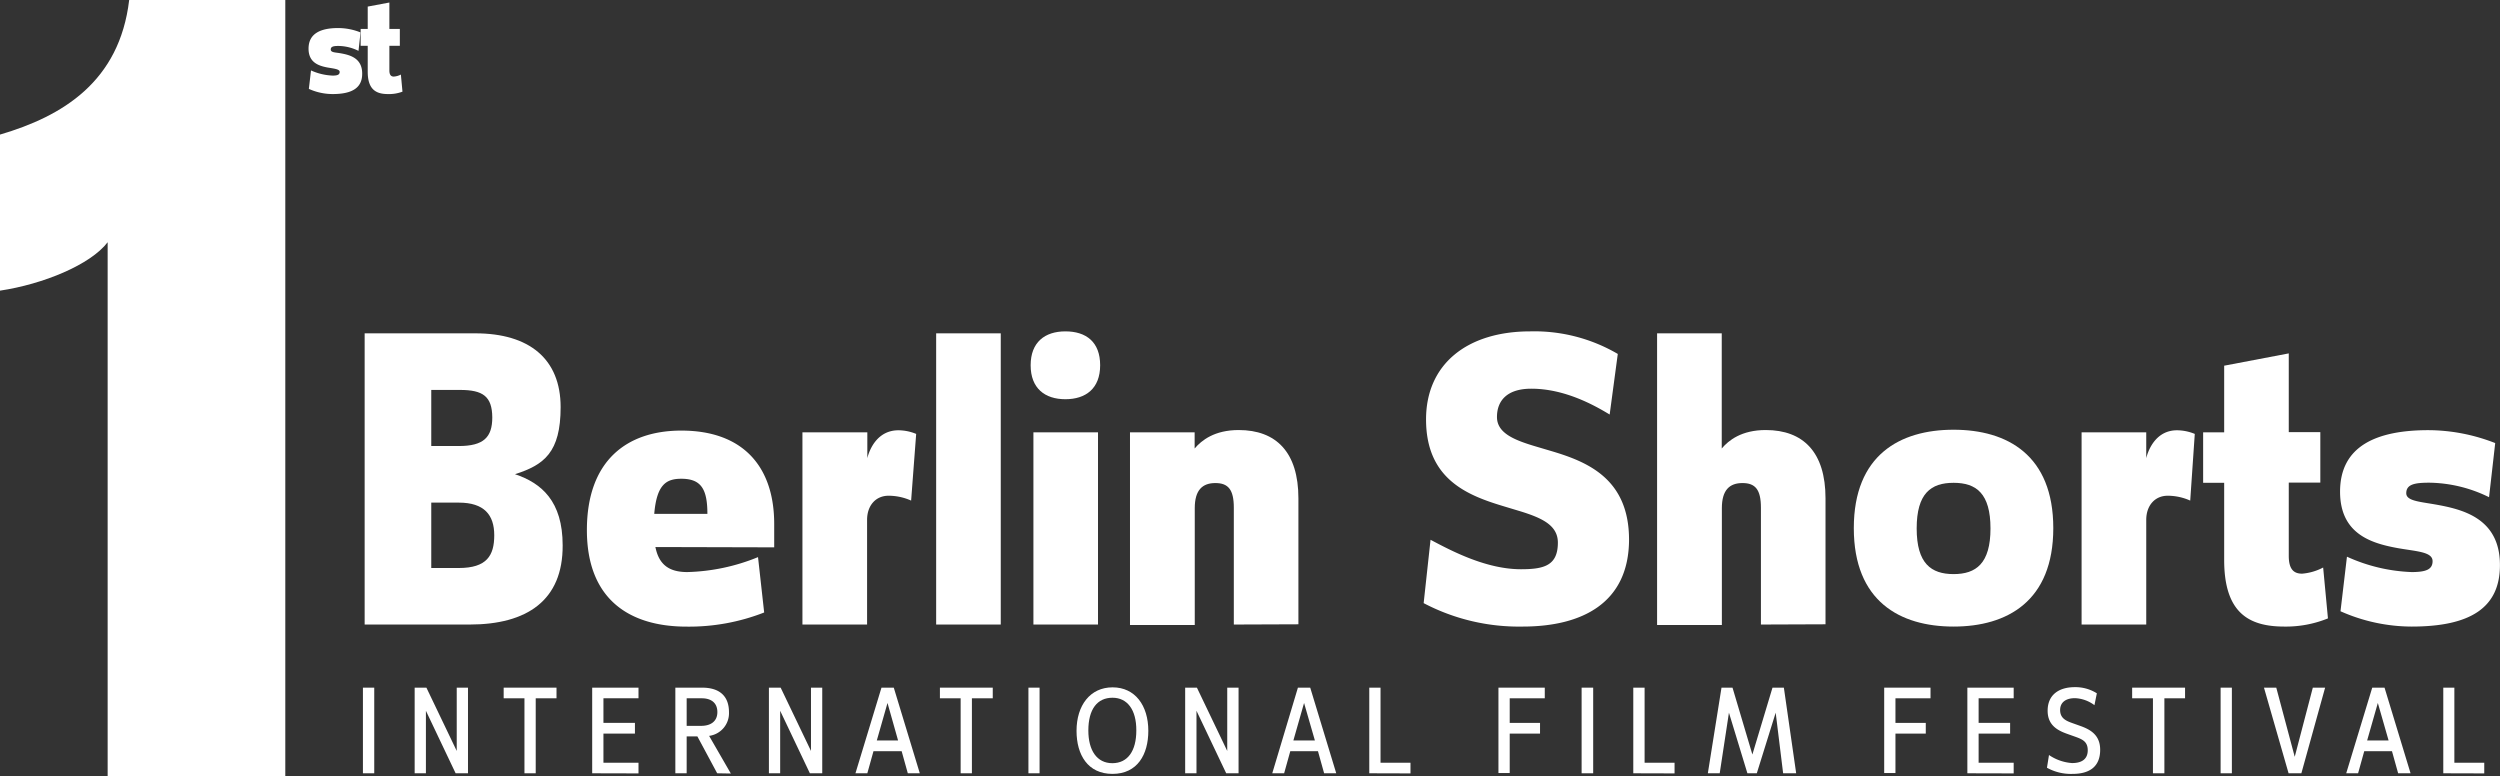 <svg xmlns="http://www.w3.org/2000/svg" viewBox="0 0 406.42 126.18"><rect x="0" y="0" width="406.42" height="126.18" fill="#333333" stroke="none"/><defs><style>.cls-1{fill:#fff;}</style></defs><title>Berlin-Shorts-logo</title><g id="Layer_2" data-name="Layer 2"><g id="Layer_1-2" data-name="Layer 1"><path class="cls-1" d="M17.5,126.18V39.38C14.7,43.05,7,46.2,0,47.25V21.88C10.15,18.9,19.43,13.3,21,0H46.38V126.18Z"/><path class="cls-1" d="M54.08,15.29a9.4,9.4,0,0,1-3.87-.84l.35-3a9.39,9.39,0,0,0,3.52.84c.77,0,1.14-.14,1.14-.6s-.92-.53-2-.72c-1.41-.27-3.06-.8-3.06-3.06,0-2.49,2-3.35,4.82-3.35a9.84,9.84,0,0,1,3.63.71l-.33,3a7.47,7.47,0,0,0-3.25-.8c-.8,0-1.26.09-1.26.58s.71.46,1.59.61c1.49.27,3.52.75,3.52,3.3C58.9,14.25,57.29,15.29,54.08,15.29Z"/><path class="cls-1" d="M63.05,15.29c-1.93,0-3.27-.75-3.27-3.63V7.45H58.63V4.7h1.15V1.07L63.3.41V4.7H65V7.45H63.3v4c0,.74.28,1,.72,1a2.87,2.87,0,0,0,1.15-.33l.26,2.78A6.17,6.17,0,0,1,63.05,15.29Z"/><path class="cls-1" d="M76.35,101.53H59.28V54.19h18c8.74,0,13.86,4.14,13.86,12,0,7.36-2.69,9.39-7.42,10.9,4.33,1.45,7.75,4.4,7.75,11.56C91.52,97.6,85.67,101.53,76.35,101.53ZM74.77,63.39H70.11v9.12h4.47c4.07,0,5.45-1.44,5.45-4.66C80,64.44,78.52,63.39,74.77,63.39Zm-.19,18.32H70.11V92.34h4.47c4.53,0,5.77-2,5.77-5.32S78.71,81.71,74.58,81.71Z"/><path class="cls-1" d="M106.55,88.93c.59,3,2.37,4.07,5.19,4.07a32.44,32.44,0,0,0,11.49-2.43l1,9a33.47,33.47,0,0,1-12.61,2.3c-9.25,0-16.21-4.4-16.21-15.69S101.89,70,110.76,70c10.17,0,15.1,6,15.1,15.17v3.81Zm4.21-11.1c-2.43,0-4,.92-4.4,5.71H115C115,79.54,114,77.83,110.76,77.83Z"/><path class="cls-1" d="M148.12,81.38a9,9,0,0,0-3.68-.79c-2,0-3.48,1.51-3.48,3.94v17H130.45V70.28H141v4.2c.39-1.57,1.71-4.53,5.06-4.53a7.65,7.65,0,0,1,2.88.59Z"/><path class="cls-1" d="M152.19,101.53V54.19h10.5v47.34Z"/><path class="cls-1" d="M173.2,64.9c-3.35,0-5.65-1.78-5.65-5.52s2.3-5.51,5.65-5.51,5.65,1.7,5.65,5.51S176.48,64.9,173.2,64.9ZM168,101.53V70.28h10.5v31.25Z"/><path class="cls-1" d="M200.58,101.53v-19c0-2.95-.92-4-3-4s-3.35,1.11-3.35,4.07v19H183.7V70.28h10.51v2.63c1.12-1.32,3.22-3,7.16-3,6.1,0,9.71,3.61,9.71,11.1v20.48Z"/><path class="cls-1" d="M247.52,101.86a33.31,33.31,0,0,1-16.08-3.81l1.12-10.3c3.34,1.77,9,4.79,14.7,4.79,3.75,0,6-.59,6-4.33,0-2.83-2.62-4-6-5.06l-2.82-.85c-5.91-1.78-12.61-4.4-12.61-14.12,0-9,6.7-14.31,16.94-14.31A26.84,26.84,0,0,1,263,57.54l-1.32,9.85c-2.49-1.51-7.29-4.2-12.74-4.2-4,0-5.58,2-5.58,4.6s2.76,3.74,6.31,4.79l2.43.72c6,1.77,12.73,4.53,12.73,14.45C264.79,98.05,257.18,101.86,247.52,101.86Z"/><path class="cls-1" d="M286.27,101.53v-19c0-2.95-.92-4-3-4s-3.35,1.11-3.35,4.07v19H269.39V54.19H279.9V72.91c1.11-1.32,3.21-3,7.15-3,6.11,0,9.72,3.61,9.72,11.1v20.48Z"/><path class="cls-1" d="M317.59,101.86c-8.74,0-16.22-4.13-16.22-16s7.48-16,16.22-16,16.21,4.14,16.21,16S326.32,101.86,317.59,101.86Zm0-23.37c-3.68,0-6,1.71-6,7.42s2.36,7.42,6,7.42,6-1.71,6-7.42S321.26,78.49,317.59,78.49Z"/><path class="cls-1" d="M356.06,81.38a9,9,0,0,0-3.67-.79c-2,0-3.48,1.51-3.48,3.94v17H338.4V70.28h10.51v4.2c.39-1.57,1.7-4.53,5-4.53a7.71,7.71,0,0,1,2.89.59Z"/><path class="cls-1" d="M371.36,101.86c-5.78,0-9.78-2.23-9.78-10.83V78.49h-3.42V70.28h3.42V59.45l10.5-2v12.8h5.13v8.21h-5.13V90.37c0,2.23.86,2.89,2.17,2.89a8.85,8.85,0,0,0,3.42-1l.78,8.27A18.14,18.14,0,0,1,371.36,101.86Z"/><path class="cls-1" d="M392.05,101.86a28.57,28.57,0,0,1-11.56-2.49l1.05-8.87A27.72,27.72,0,0,0,392.05,93c2.29,0,3.41-.4,3.41-1.77,0-1.58-2.76-1.58-5.91-2.17-4.2-.79-9.13-2.36-9.13-9.13,0-7.42,5.91-10,14.38-10a30,30,0,0,1,10.84,2.1l-1,8.8a22.52,22.52,0,0,0-9.72-2.36c-2.36,0-3.74.26-3.74,1.71,0,1.24,2.1,1.37,4.73,1.83,4.46.79,10.5,2.24,10.5,9.85C406.42,98.78,401.63,101.86,392.05,101.86Z"/><path class="cls-1" d="M59,125.71V111.79h1.84v13.92Z"/><path class="cls-1" d="M74.07,125.71l-4.83-10.16v10.16H67.41V111.79h1.91l4.93,10.29V111.79h1.83v13.92Z"/><path class="cls-1" d="M87.09,113.52v12.19H85.26V113.52H81.88v-1.73h8.59v1.73Z"/><path class="cls-1" d="M96.27,125.71V111.79h7.53v1.73H98.1v4h5.12v1.74H98.1V124h5.7v1.73Z"/><path class="cls-1" d="M116.59,125.71l-3.22-6h-1.74v6h-1.84V111.79h4.35c2.84,0,4.37,1.37,4.37,4a3.72,3.72,0,0,1-3.23,3.84l3.53,6.12Zm-2.49-12.19h-2.47V118H114c1.45,0,2.62-.66,2.62-2.24S115.51,113.52,114.1,113.52Z"/><path class="cls-1" d="M131.66,125.71l-4.83-10.16v10.16H125V111.79h1.91l4.93,10.29V111.79h1.83v13.92Z"/><path class="cls-1" d="M147.58,125.71l-1-3.59H142l-1,3.59h-1.93l4.23-13.92h2l4.23,13.92Zm-3.3-11.43-1.74,6.1H146Z"/><path class="cls-1" d="M158,113.52v12.19h-1.83V113.52H152.8v-1.73h8.59v1.73Z"/><path class="cls-1" d="M167.19,125.71V111.79H169v13.92Z"/><path class="cls-1" d="M180.85,125.81c-4,0-5.84-3.09-5.84-7,0-4.13,2.21-7.07,5.86-7.07s5.81,2.94,5.81,7.07C186.68,122.64,184.92,125.81,180.85,125.81Zm0-12.38c-2.46,0-3.92,1.85-3.92,5.33,0,3.23,1.39,5.31,3.9,5.31s3.9-2,3.9-5.31C184.75,115.3,183.2,113.43,180.87,113.43Z"/><path class="cls-1" d="M199.34,125.71l-4.83-10.16v10.16h-1.84V111.79h1.91l4.93,10.29V111.79h1.84v13.92Z"/><path class="cls-1" d="M215.26,125.71l-1-3.59h-4.5l-1,3.59h-1.93L211,111.79h2l4.23,13.92ZM212,114.28l-1.74,6.1h3.5Z"/><path class="cls-1" d="M222.6,125.71V111.79h1.83V124h4.87v1.73Z"/><path class="cls-1" d="M245.43,113.52v4h4.93v1.74h-4.93v6.41H243.6V111.79h7.53v1.73Z"/><path class="cls-1" d="M257.12,125.71V111.79H259v13.92Z"/><path class="cls-1" d="M265.52,125.71V111.79h1.84V124h4.87v1.73Z"/><path class="cls-1" d="M289.88,125.71l-1.21-9.85-3.07,9.85h-1.53l-3-9.85-1.5,9.85h-1.93l2.22-13.92h1.79l3.23,10.87,3.27-10.87H290L292,125.71Z"/><path class="cls-1" d="M308.14,113.52v4h4.93v1.74h-4.93v6.41h-1.83V111.79h7.53v1.73Z"/><path class="cls-1" d="M319.83,125.71V111.79h7.53v1.73h-5.7v4h5.12v1.74h-5.12V124h5.7v1.73Z"/><path class="cls-1" d="M336.93,125.81a8,8,0,0,1-4.16-1l.33-2.07a7.58,7.58,0,0,0,3.75,1.31c1.62,0,2.55-.67,2.55-2.08s-.87-1.78-2-2.19l-1.35-.48c-1.57-.56-3.17-1.41-3.17-3.76,0-2.65,1.91-3.83,4.4-3.83a6.51,6.51,0,0,1,3.6,1l-.39,1.93a5.63,5.63,0,0,0-3.17-1.14c-1.47,0-2.41.67-2.41,1.93s.85,1.72,1.93,2.1l1.37.49c1.56.56,3.21,1.43,3.21,3.86C341.43,124.57,339.77,125.81,336.93,125.81Z"/><path class="cls-1" d="M351.86,113.52v12.19H350V113.52h-3.38v-1.73h8.6v1.73Z"/><path class="cls-1" d="M361,125.71V111.79h1.83v13.92Z"/><path class="cls-1" d="M374.13,125.71h-2.08l-4-13.92h2l3,11.24,2.94-11.24h2Z"/><path class="cls-1" d="M389.86,125.71l-1-3.59h-4.51l-1,3.59h-1.93l4.23-13.92h2l4.23,13.92Zm-3.3-11.43-1.74,6.1h3.49Z"/><path class="cls-1" d="M397.2,125.71V111.79H399V124h4.86v1.73Z"/></g></g></svg>